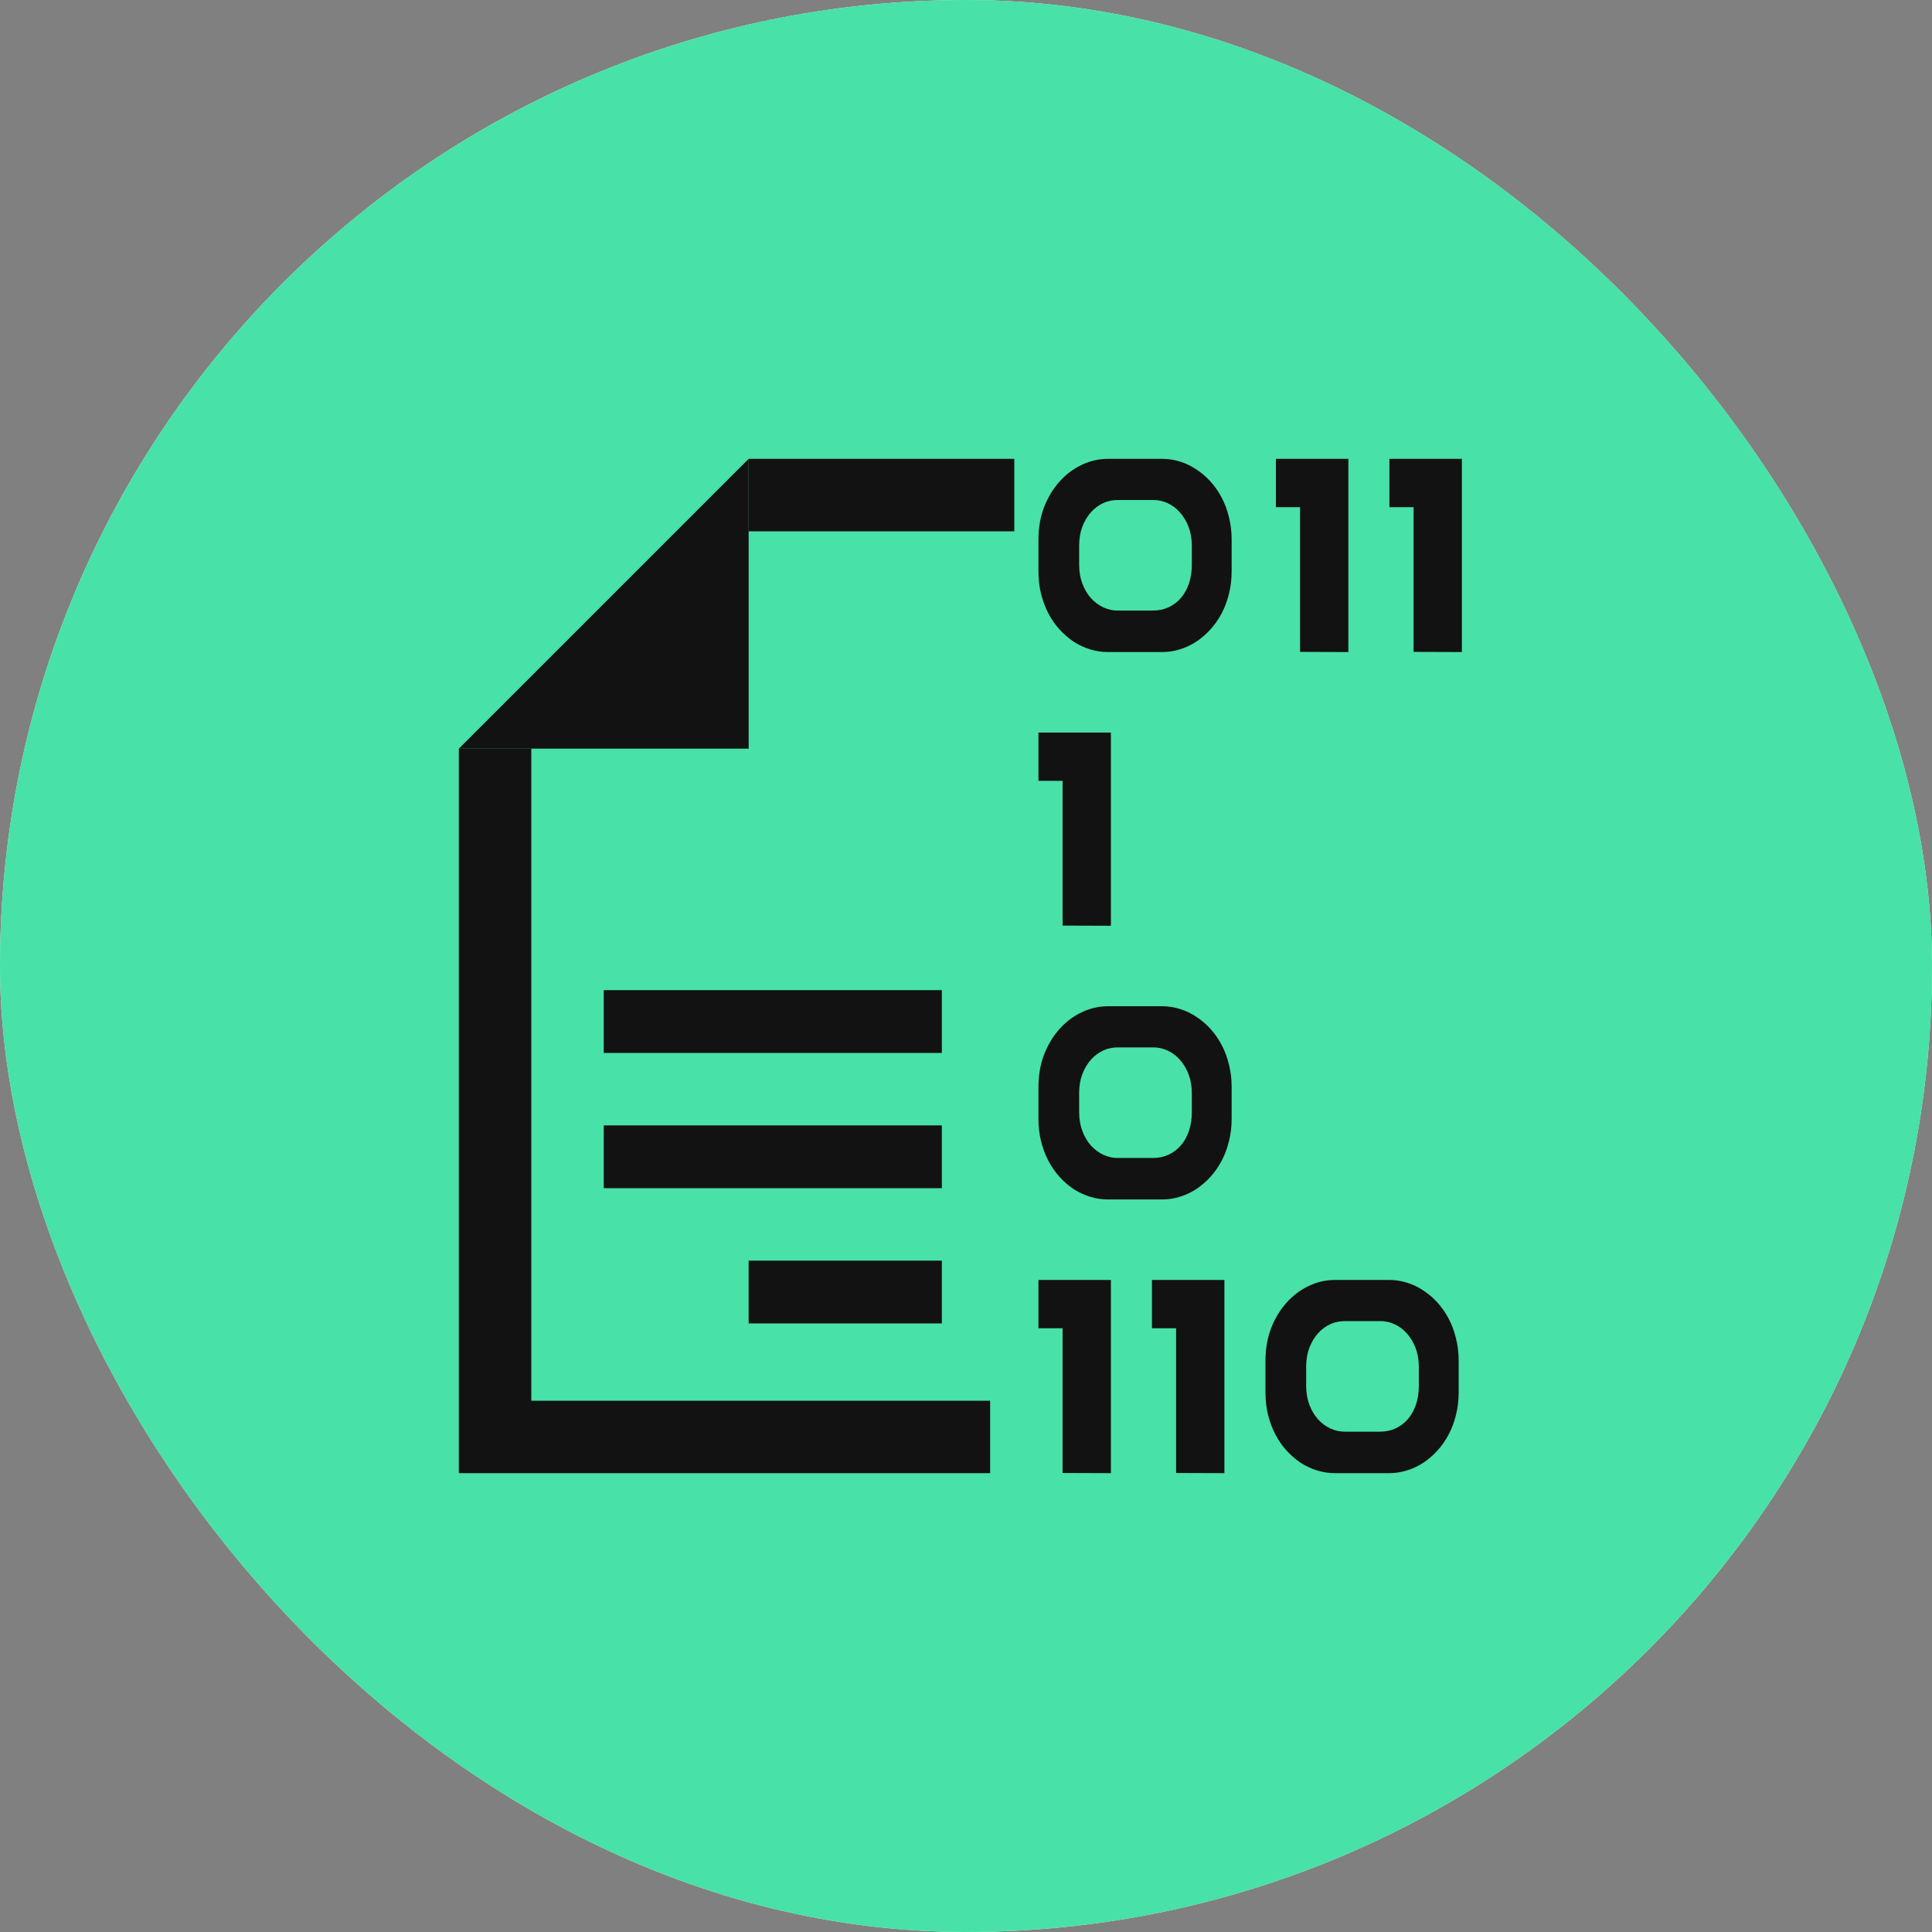 <svg width="60" height="60" viewBox="0 0 60 60" fill="none" xmlns="http://www.w3.org/2000/svg">
<rect x="0" y="0" width="60" height="60" fill="#808080" stroke="none"/>
<rect width="60" height="60" rx="30" fill="#E8FFE5"/>
<rect width="60" height="60" rx="30" fill="#48E1A8"/>
<g clip-path="url(#clip0_818_685)">
<path d="M30.75 43.5L18.161 43.5C17.642 43.5 16.5 43.5 16.5 43.5C16.5 43.5 16.5 42.335 16.5 41.812V23.25L14.25 23.25V41.812C14.25 42.857 14.25 45.75 14.25 45.75C14.25 45.75 17.124 45.75 18.161 45.75L30.75 45.75V43.5Z" fill="#121212"/>
<path d="M31.5 14.25L23.25 14.25L23.25 16.5H31.5L31.5 14.25Z" fill="#121212"/>
<path d="M23.25 20.25V14.25L14.25 23.25H20.25C21.046 23.25 23.25 23.25 23.25 23.25C23.25 23.25 23.25 21.046 23.25 20.25Z" fill="#121212"/>
<path d="M38.25 17.739C38.25 17.985 38.222 18.218 38.167 18.438C38.115 18.656 38.039 18.858 37.941 19.045C37.843 19.232 37.726 19.399 37.592 19.547C37.458 19.695 37.31 19.822 37.15 19.928C36.992 20.031 36.823 20.11 36.643 20.166C36.463 20.222 36.28 20.25 36.093 20.25H34.407C34.218 20.25 34.033 20.222 33.853 20.166C33.674 20.11 33.503 20.031 33.343 19.928C33.185 19.822 33.038 19.695 32.904 19.547C32.77 19.399 32.654 19.232 32.556 19.045C32.46 18.858 32.384 18.656 32.329 18.438C32.276 18.218 32.25 17.985 32.25 17.739V16.761C32.25 16.392 32.309 16.055 32.426 15.748C32.546 15.441 32.705 15.178 32.904 14.957C33.103 14.734 33.332 14.561 33.591 14.438C33.852 14.313 34.124 14.25 34.407 14.25H36.093C36.28 14.25 36.463 14.278 36.643 14.334C36.823 14.389 36.992 14.47 37.15 14.576C37.31 14.68 37.458 14.805 37.592 14.953C37.726 15.101 37.843 15.268 37.941 15.455C38.039 15.642 38.115 15.845 38.167 16.066C38.222 16.284 38.25 16.515 38.25 16.761V17.739ZM37.013 16.951C37.013 16.736 36.98 16.541 36.913 16.365C36.846 16.189 36.756 16.038 36.643 15.913C36.533 15.787 36.405 15.691 36.258 15.624C36.112 15.557 35.959 15.525 35.798 15.528H34.746C34.59 15.525 34.429 15.549 34.28 15.616C34.134 15.68 34.003 15.775 33.888 15.9C33.776 16.023 33.684 16.174 33.615 16.352C33.548 16.528 33.514 16.725 33.514 16.942V17.539C33.514 17.757 33.548 17.953 33.615 18.129C33.682 18.305 33.772 18.456 33.885 18.581C33.997 18.704 34.127 18.799 34.273 18.866C34.421 18.933 34.576 18.965 34.736 18.962H35.798C35.983 18.962 36.149 18.927 36.298 18.857C36.449 18.785 36.577 18.686 36.683 18.56C36.788 18.435 36.87 18.285 36.927 18.113C36.985 17.937 37.013 17.746 37.013 17.539V16.951Z" fill="#121212"/>
<path d="M41.875 20.25L40.375 20.245V15.75H39.625V14.25H41.875V20.25Z" fill="#121212"/>
<path d="M45.4 20.25L43.9 20.245V15.75H43.15V14.25H45.4V20.25Z" fill="#121212"/>
<path d="M34.5 28.75L33 28.745V24.25H32.25V22.75H34.5V28.75Z" fill="#121212"/>
<path d="M38.25 34.739C38.25 34.985 38.222 35.218 38.167 35.438C38.115 35.656 38.039 35.858 37.941 36.045C37.843 36.232 37.726 36.399 37.592 36.547C37.458 36.695 37.31 36.822 37.15 36.928C36.992 37.031 36.823 37.111 36.643 37.166C36.463 37.222 36.28 37.25 36.093 37.25H34.407C34.218 37.25 34.033 37.222 33.853 37.166C33.674 37.111 33.503 37.031 33.343 36.928C33.185 36.822 33.038 36.695 32.904 36.547C32.77 36.399 32.654 36.232 32.556 36.045C32.46 35.858 32.384 35.656 32.329 35.438C32.276 35.218 32.25 34.985 32.25 34.739V33.761C32.25 33.392 32.309 33.055 32.426 32.748C32.546 32.441 32.705 32.178 32.904 31.957C33.103 31.734 33.332 31.561 33.591 31.438C33.852 31.313 34.124 31.25 34.407 31.25H36.093C36.28 31.25 36.463 31.278 36.643 31.334C36.823 31.39 36.992 31.47 37.15 31.576C37.31 31.68 37.458 31.805 37.592 31.953C37.726 32.101 37.843 32.268 37.941 32.455C38.039 32.642 38.115 32.846 38.167 33.066C38.222 33.283 38.25 33.515 38.25 33.761V34.739ZM37.013 33.951C37.013 33.736 36.98 33.541 36.913 33.365C36.846 33.189 36.756 33.038 36.643 32.913C36.533 32.788 36.405 32.691 36.258 32.624C36.112 32.557 35.959 32.525 35.798 32.528H34.746C34.59 32.525 34.429 32.549 34.28 32.616C34.134 32.68 34.003 32.775 33.888 32.9C33.776 33.023 33.684 33.174 33.615 33.352C33.548 33.528 33.514 33.725 33.514 33.942V34.539C33.514 34.757 33.548 34.953 33.615 35.129C33.682 35.305 33.772 35.456 33.885 35.581C33.997 35.704 34.127 35.799 34.273 35.866C34.421 35.933 34.576 35.965 34.736 35.962H35.798C35.983 35.962 36.149 35.927 36.298 35.857C36.449 35.785 36.577 35.686 36.683 35.56C36.788 35.435 36.87 35.285 36.927 35.112C36.985 34.937 37.013 34.746 37.013 34.539V33.951Z" fill="#121212"/>
<path d="M34.5 45.75L33 45.745V41.25H32.25V39.75H34.5V45.75Z" fill="#121212"/>
<path d="M38.025 45.75L36.525 45.745V41.25H35.775V39.75H38.025V45.75Z" fill="#121212"/>
<path d="M45.3 43.239C45.3 43.485 45.273 43.718 45.217 43.938C45.165 44.156 45.089 44.358 44.991 44.545C44.893 44.732 44.776 44.899 44.642 45.047C44.508 45.195 44.361 45.322 44.2 45.428C44.042 45.531 43.873 45.611 43.693 45.666C43.513 45.722 43.33 45.75 43.143 45.75H41.457C41.268 45.75 41.083 45.722 40.903 45.666C40.724 45.611 40.553 45.531 40.393 45.428C40.235 45.322 40.089 45.195 39.954 45.047C39.82 44.899 39.704 44.732 39.606 44.545C39.51 44.358 39.434 44.156 39.379 43.938C39.326 43.718 39.3 43.485 39.3 43.239V42.261C39.3 41.892 39.359 41.555 39.476 41.248C39.596 40.941 39.755 40.678 39.954 40.457C40.153 40.234 40.382 40.061 40.641 39.938C40.902 39.813 41.174 39.75 41.457 39.75H43.143C43.33 39.75 43.513 39.778 43.693 39.834C43.873 39.889 44.042 39.97 44.2 40.076C44.361 40.18 44.508 40.305 44.642 40.453C44.776 40.601 44.893 40.768 44.991 40.955C45.089 41.142 45.165 41.346 45.217 41.566C45.273 41.783 45.3 42.015 45.3 42.261V43.239ZM44.063 42.451C44.063 42.236 44.03 42.041 43.963 41.865C43.896 41.689 43.806 41.538 43.693 41.413C43.583 41.288 43.455 41.191 43.308 41.124C43.162 41.057 43.009 41.025 42.848 41.028H41.796C41.64 41.025 41.479 41.049 41.33 41.116C41.184 41.18 41.053 41.275 40.938 41.4C40.825 41.523 40.734 41.674 40.665 41.852C40.598 42.028 40.564 42.225 40.564 42.442V43.039C40.564 43.257 40.598 43.453 40.665 43.629C40.732 43.805 40.822 43.956 40.935 44.081C41.047 44.204 41.177 44.299 41.323 44.366C41.471 44.433 41.626 44.465 41.787 44.462H42.848C43.033 44.462 43.199 44.427 43.348 44.357C43.499 44.285 43.627 44.186 43.733 44.06C43.838 43.935 43.92 43.785 43.977 43.612C44.035 43.437 44.063 43.246 44.063 43.039V42.451Z" fill="#121212"/>
<rect width="10.5" height="1.95" transform="matrix(-1 0 0 1 29.25 30.75)" fill="#121212"/>
<rect width="10.5" height="1.95" transform="matrix(-1 0 0 1 29.25 34.95)" fill="#121212"/>
<rect width="6" height="1.95" transform="matrix(-1 0 0 1 29.25 39.15)" fill="#121212"/>
</g>
<defs>
<clipPath id="clip0_818_685">
<rect width="31.5" height="31.5" fill="white" transform="matrix(-1 0 0 1 45.75 14.25)"/>
</clipPath>
</defs>
</svg>
